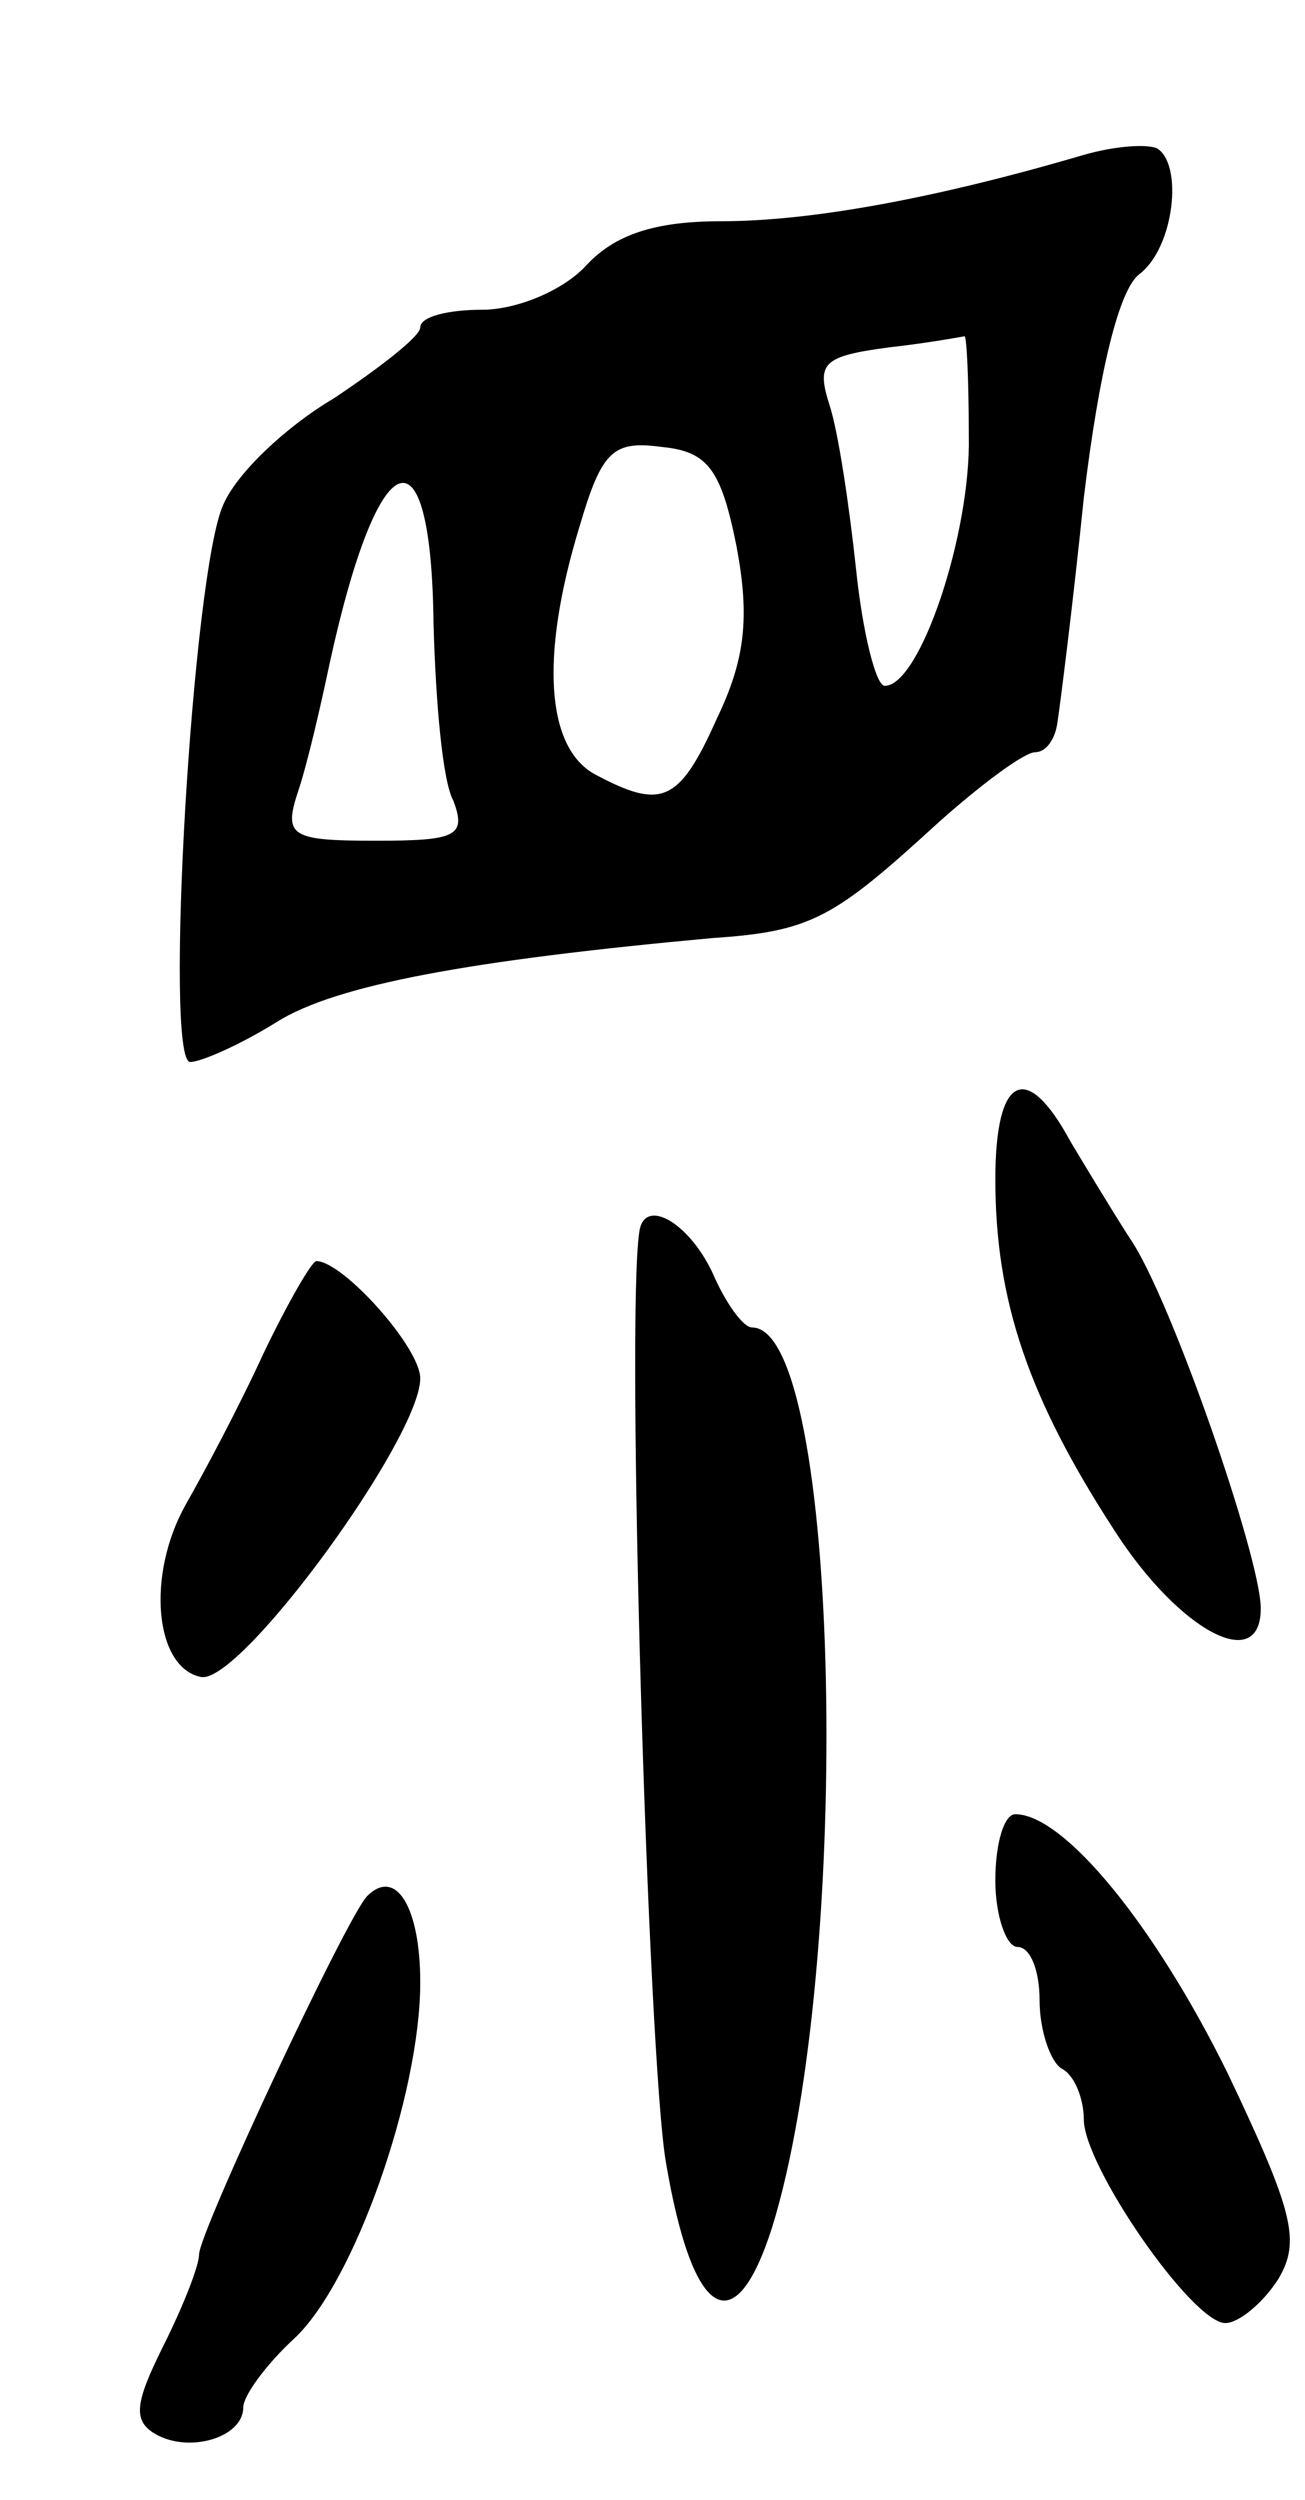 <svg version="1.0" xmlns="http://www.w3.org/2000/svg"
 width="59pt" height="113pt" viewBox="0 0 59 113"
 preserveAspectRatio="xMidYMid meet">
<g transform="translate(0,113) scale(0.1,-0.1)"
fill="#000000" stroke="none">
<path d="M490 1060 c-68 -20 -124 -30 -164 -30 -30 0 -48 -6 -61 -20 -10 -11
-31 -20 -47 -20 -15 0 -28 -3 -28 -8 0 -4 -18 -18 -39 -32 -22 -13 -44 -34
-50 -48 -14 -30 -27 -252 -15 -252 5 0 23 8 39 18 27 17 88 28 197 38 45 3 55
9 102 52 19 17 39 32 44 32 5 0 9 6 10 13 1 6 7 53 12 102 7 58 16 94 25 101
16 12 20 50 8 57 -5 2 -19 1 -33 -3z m-52 -127 c1 -44 -22 -113 -38 -113 -4 0
-10 24 -13 53 -3 28 -8 62 -12 74 -6 19 -3 22 27 26 18 2 34 5 34 5 1 1 2 -19
2 -45z m-105 -50 c6 -32 4 -51 -9 -78 -17 -38 -25 -41 -55 -25 -22 12 -25 53
-7 112 10 34 15 39 37 36 21 -2 27 -10 34 -45z m-137 -35 c1 -35 4 -71 9 -80
6 -16 1 -18 -35 -18 -39 0 -42 2 -35 23 4 12 10 38 14 57 22 101 46 110 47 18z"/>
<path d="M450 597 c0 -55 15 -99 54 -159 29 -45 66 -65 66 -35 0 23 -41 141
-59 167 -9 14 -21 34 -27 44 -20 37 -34 30 -34 -17z"/>
<path d="M289 573 c-6 -41 4 -372 12 -420 12 -71 31 -83 48 -30 37 119 31 407
-9 407 -4 0 -12 11 -18 25 -11 23 -31 34 -33 18z"/>
<path d="M119 518 c-11 -24 -27 -54 -35 -68 -18 -32 -14 -74 7 -78 18 -3 99
108 99 135 0 14 -35 53 -47 53 -2 0 -13 -19 -24 -42z"/>
<path d="M450 280 c0 -16 5 -30 10 -30 6 0 10 -11 10 -24 0 -14 5 -28 10 -31
6 -3 10 -14 10 -23 0 -21 49 -92 64 -92 6 0 17 9 24 20 10 17 7 30 -23 93 -33
67 -74 117 -96 117 -5 0 -9 -13 -9 -30z"/>
<path d="M166 273 c-9 -9 -76 -152 -76 -162 0 -5 -7 -23 -16 -41 -13 -26 -14
-34 -4 -40 15 -9 40 -2 40 12 0 5 10 19 23 31 27 25 57 110 57 161 0 34 -11
52 -24 39z"/>
</g>
</svg>
